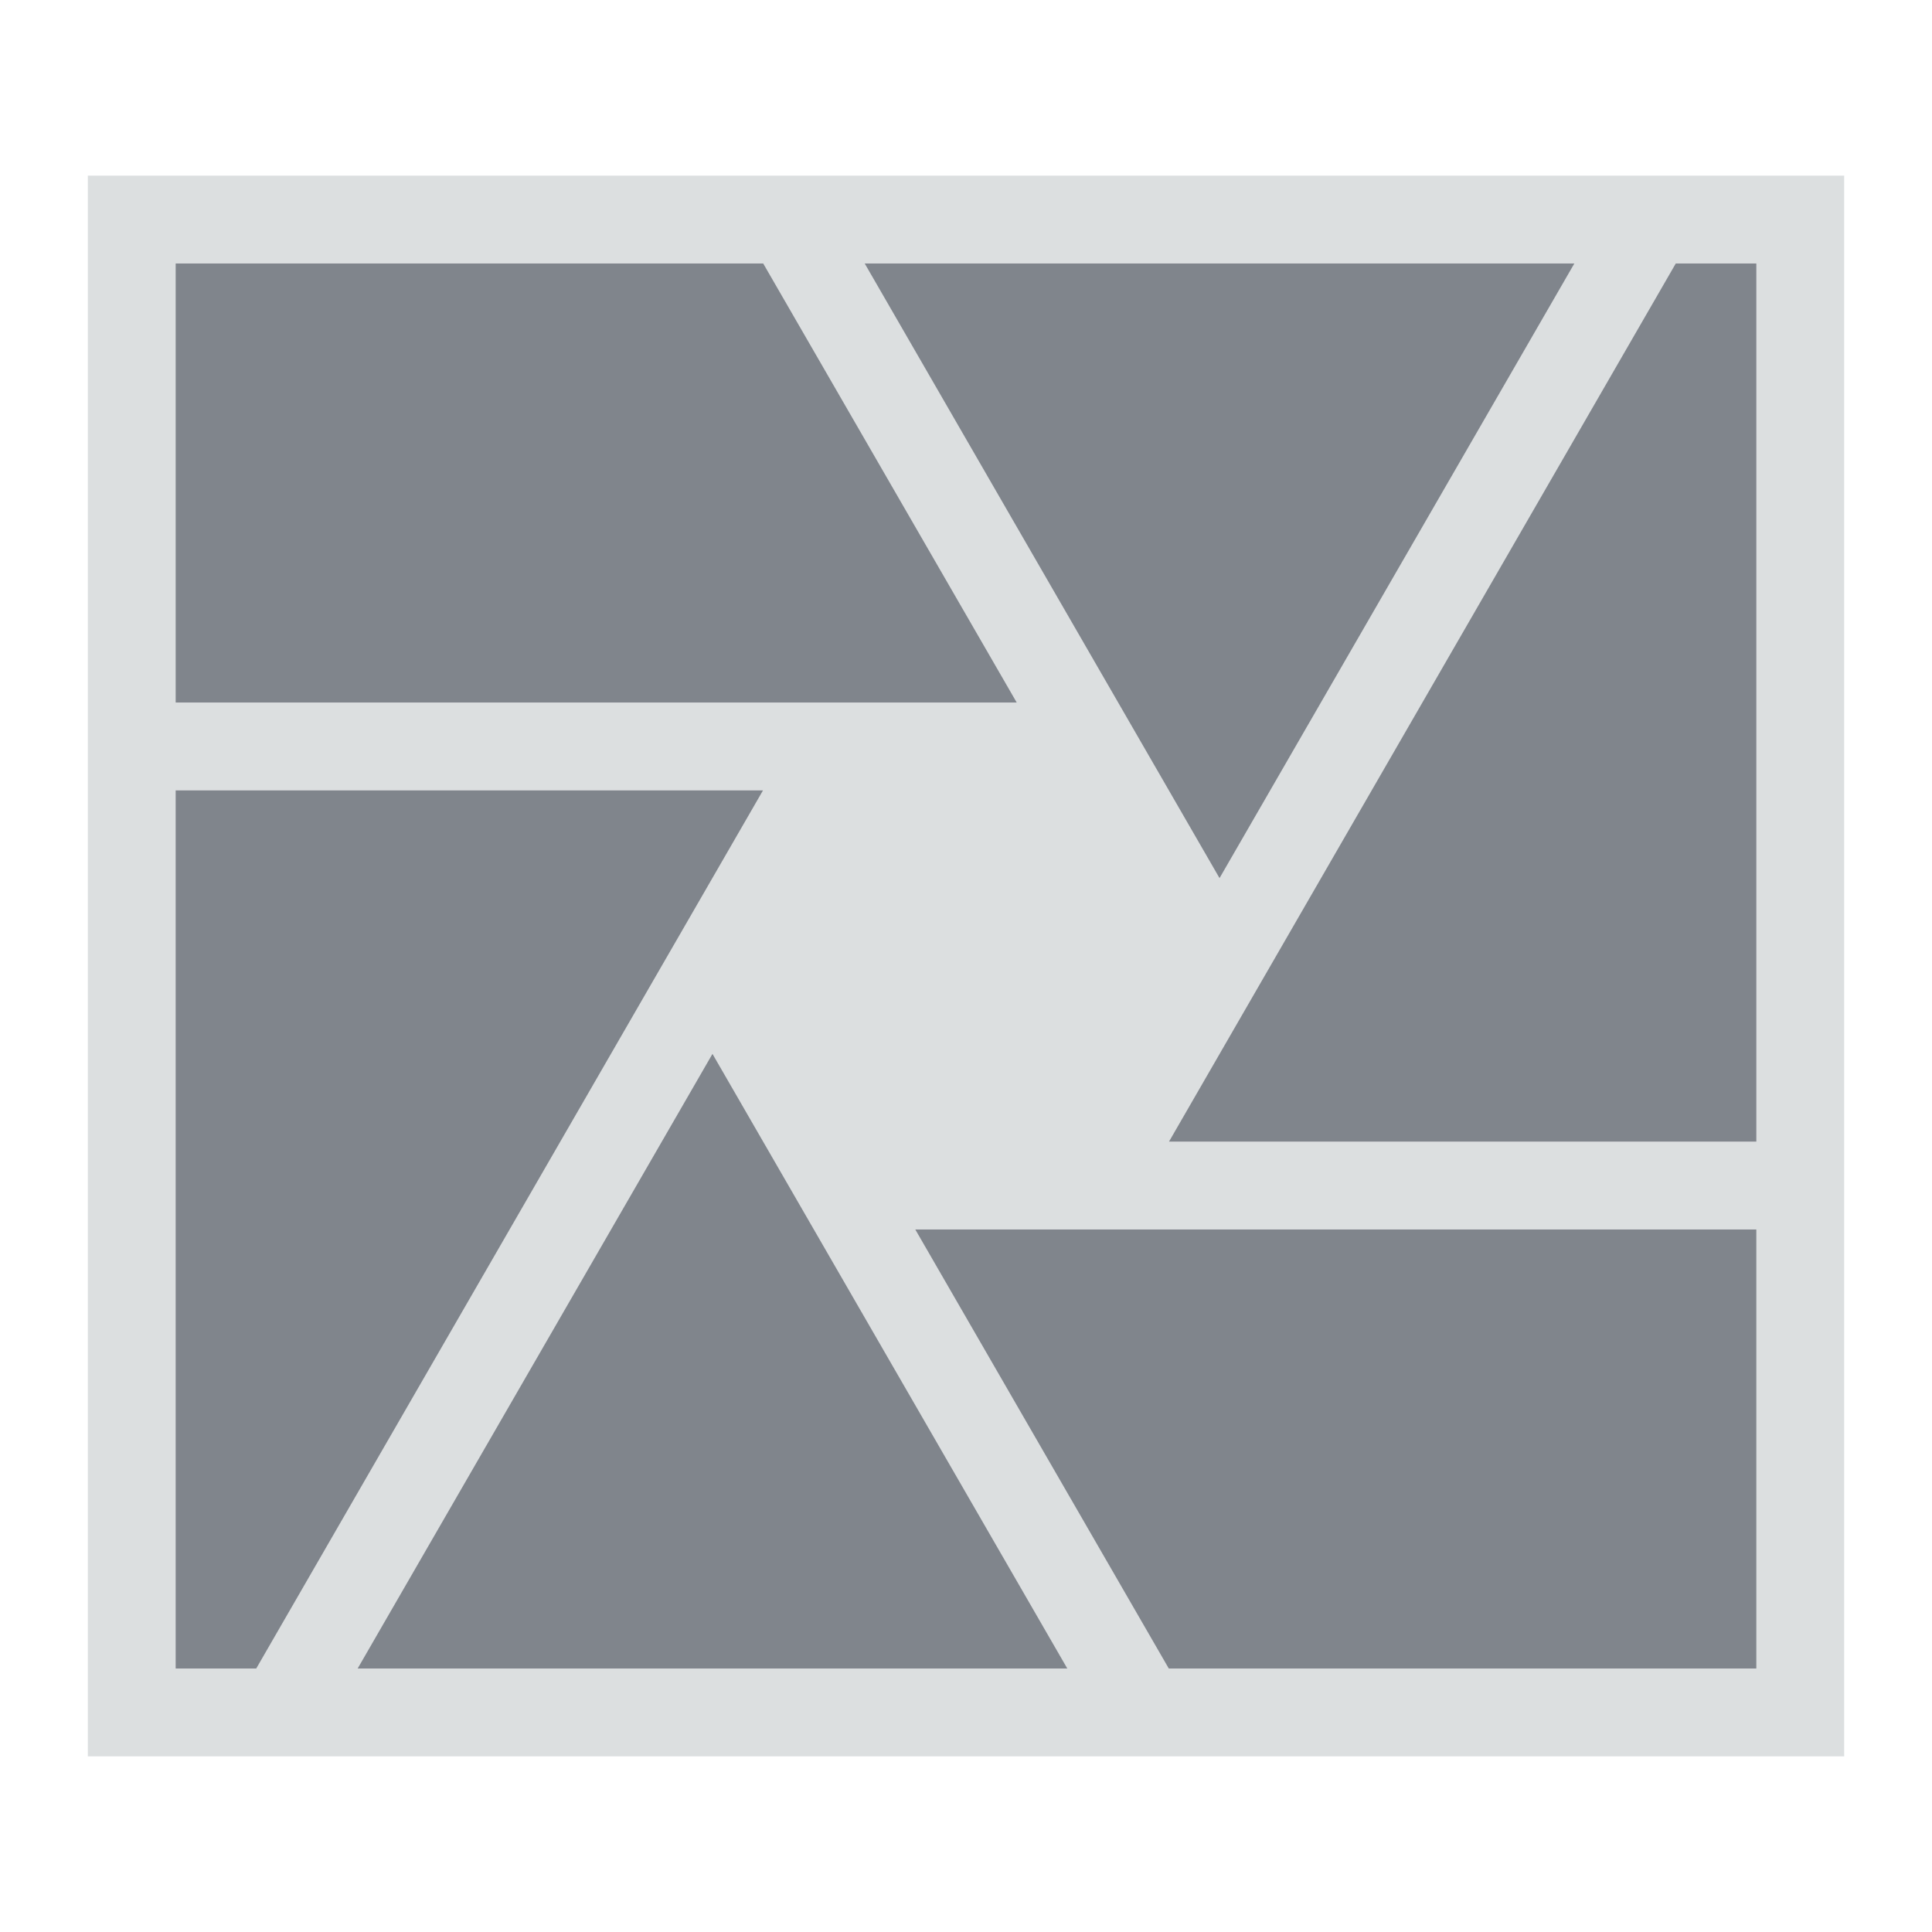 <?xml version="1.0" encoding="UTF-8" standalone="no"?>
<!-- Created with Inkscape (http://www.inkscape.org/) -->

<svg
   xmlns:dc="http://purl.org/dc/elements/1.1/"
   xmlns:cc="http://creativecommons.org/ns#"
   xmlns:rdf="http://www.w3.org/1999/02/22-rdf-syntax-ns#"
   xmlns:svg="http://www.w3.org/2000/svg"
   xmlns="http://www.w3.org/2000/svg"
   xmlns:sodipodi="http://sodipodi.sourceforge.net/DTD/sodipodi-0.dtd"
   xmlns:inkscape="http://www.inkscape.org/namespaces/inkscape"
   width="22"
   height="22"
   id="svg13094"
   version="1.1"
   inkscape:version="0.91+devel r"
   sodipodi:docname="screenshot.svg">
  <sodipodi:namedview
     id="base"
     pagecolor="#ffffff"
     bordercolor="#666666"
     borderopacity="1.0"
     inkscape:pageopacity="0.0"
     inkscape:pageshadow="2"
     inkscape:zoom="28.963094"
     inkscape:cx="11.517495"
     inkscape:cy="11.890589"
     inkscape:document-units="px"
     inkscape:current-layer="layer1"
     showgrid="true"
     inkscape:snap-bbox="false"
     inkscape:bbox-paths="true"
     inkscape:bbox-nodes="true"
     inkscape:snap-bbox-edge-midpoints="true"
     inkscape:snap-bbox-midpoints="true"
     inkscape:object-paths="true"
     inkscape:snap-intersection-paths="true"
     inkscape:object-nodes="true"
     inkscape:snap-smooth-nodes="true"
     inkscape:snap-midpoints="true"
     inkscape:snap-object-midpoints="true"
     inkscape:snap-center="true"
     showguides="true"
     inkscape:guide-bbox="true"
     inkscape:window-width="1920"
     inkscape:window-height="1033"
     inkscape:window-x="-10"
     inkscape:window-y="25"
     inkscape:window-maximized="1"
     inkscape:snap-global="true"
     fit-margin-top="0"
     fit-margin-left="0"
     fit-margin-right="0"
     fit-margin-bottom="0"
     showborder="true"
     inkscape:showpageshadow="false">
    <sodipodi:guide
       orientation="1,0"
       position="521.72,537.113"
       id="guide7209" />
    <sodipodi:guide
       orientation="0,1"
       position="601.72,617.113"
       id="guide7211" />
    <sodipodi:guide
       orientation="0,1"
       position="80,1058.833"
       id="guide7213" />
    <sodipodi:guide
       orientation="1,0"
       position="80,1058.832"
       id="guide7215" />
    <inkscape:grid
       type="xygrid"
       id="grid3131"
       empspacing="5"
       visible="true"
       enabled="true"
       snapvisiblegridlinesonly="true"
       originx="0px"
       originy="11px" />
  </sodipodi:namedview>
  <defs
     id="defs13096" />
  <g
     transform="translate(9398.616,-5029.992)"
     id="layer1"
     inkscape:groupmode="layer"
     inkscape:label="Camada 1">
    <path
       style="color:#000000;display:inline;overflow:visible;visibility:visible;opacity:1;fill:#d1d4d6;fill-opacity:0.743;fill-rule:nonzero;stroke:none;stroke-width:2;stroke-linecap:butt;stroke-linejoin:miter;stroke-miterlimit:4;stroke-dasharray:none;stroke-dashoffset:0;stroke-opacity:1;marker:none;enable-background:accumulate"
       d="m -9397.616,5031.992 0,18 20,0 0,-18 -20,0 z m 1,1 6.691,0 2.887,5 -9.578,0 0,-5 z m 7.846,0 8.082,0 -4.041,7 -4.041,-7 z m 9.236,0 0.918,0 0,10 -6.689,0 5.771,-10 z m -17.082,6 6.689,0 -5.771,10 -0.918,0 0,-10 z m 6.113,3 4.041,7 -8.082,0 4.041,-7 z m 2.309,2 9.578,0 0,5 -6.691,0 -2.887,-5 z"
       id="rect4162"
       inkscape:connector-curvature="0" />
    <path
       id="path4164"
       d="m -9396.616,5032.992 0,5 9.578,0 -2.887,-5 -6.691,0 z m 7.846,0 4.041,7 4.041,-7 -8.082,0 z m 9.236,0 -5.771,10 6.689,0 0,-10 -0.918,0 z m -17.082,6 0,10 0.918,0 5.771,-10 -6.689,0 z m 6.113,3 -4.041,7 8.082,0 -4.041,-7 z m 2.309,2 2.887,5 6.691,0 0,-5 -9.578,0 z"
       style="color:#000000;display:inline;overflow:visible;visibility:visible;opacity:1;fill:#434a55;fill-opacity:0.675;fill-rule:nonzero;stroke:none;stroke-width:2;stroke-linecap:butt;stroke-linejoin:miter;stroke-miterlimit:4;stroke-dasharray:none;stroke-dashoffset:0;stroke-opacity:1;marker:none;enable-background:accumulate"
       inkscape:connector-curvature="0" />
  </g>
</svg>
